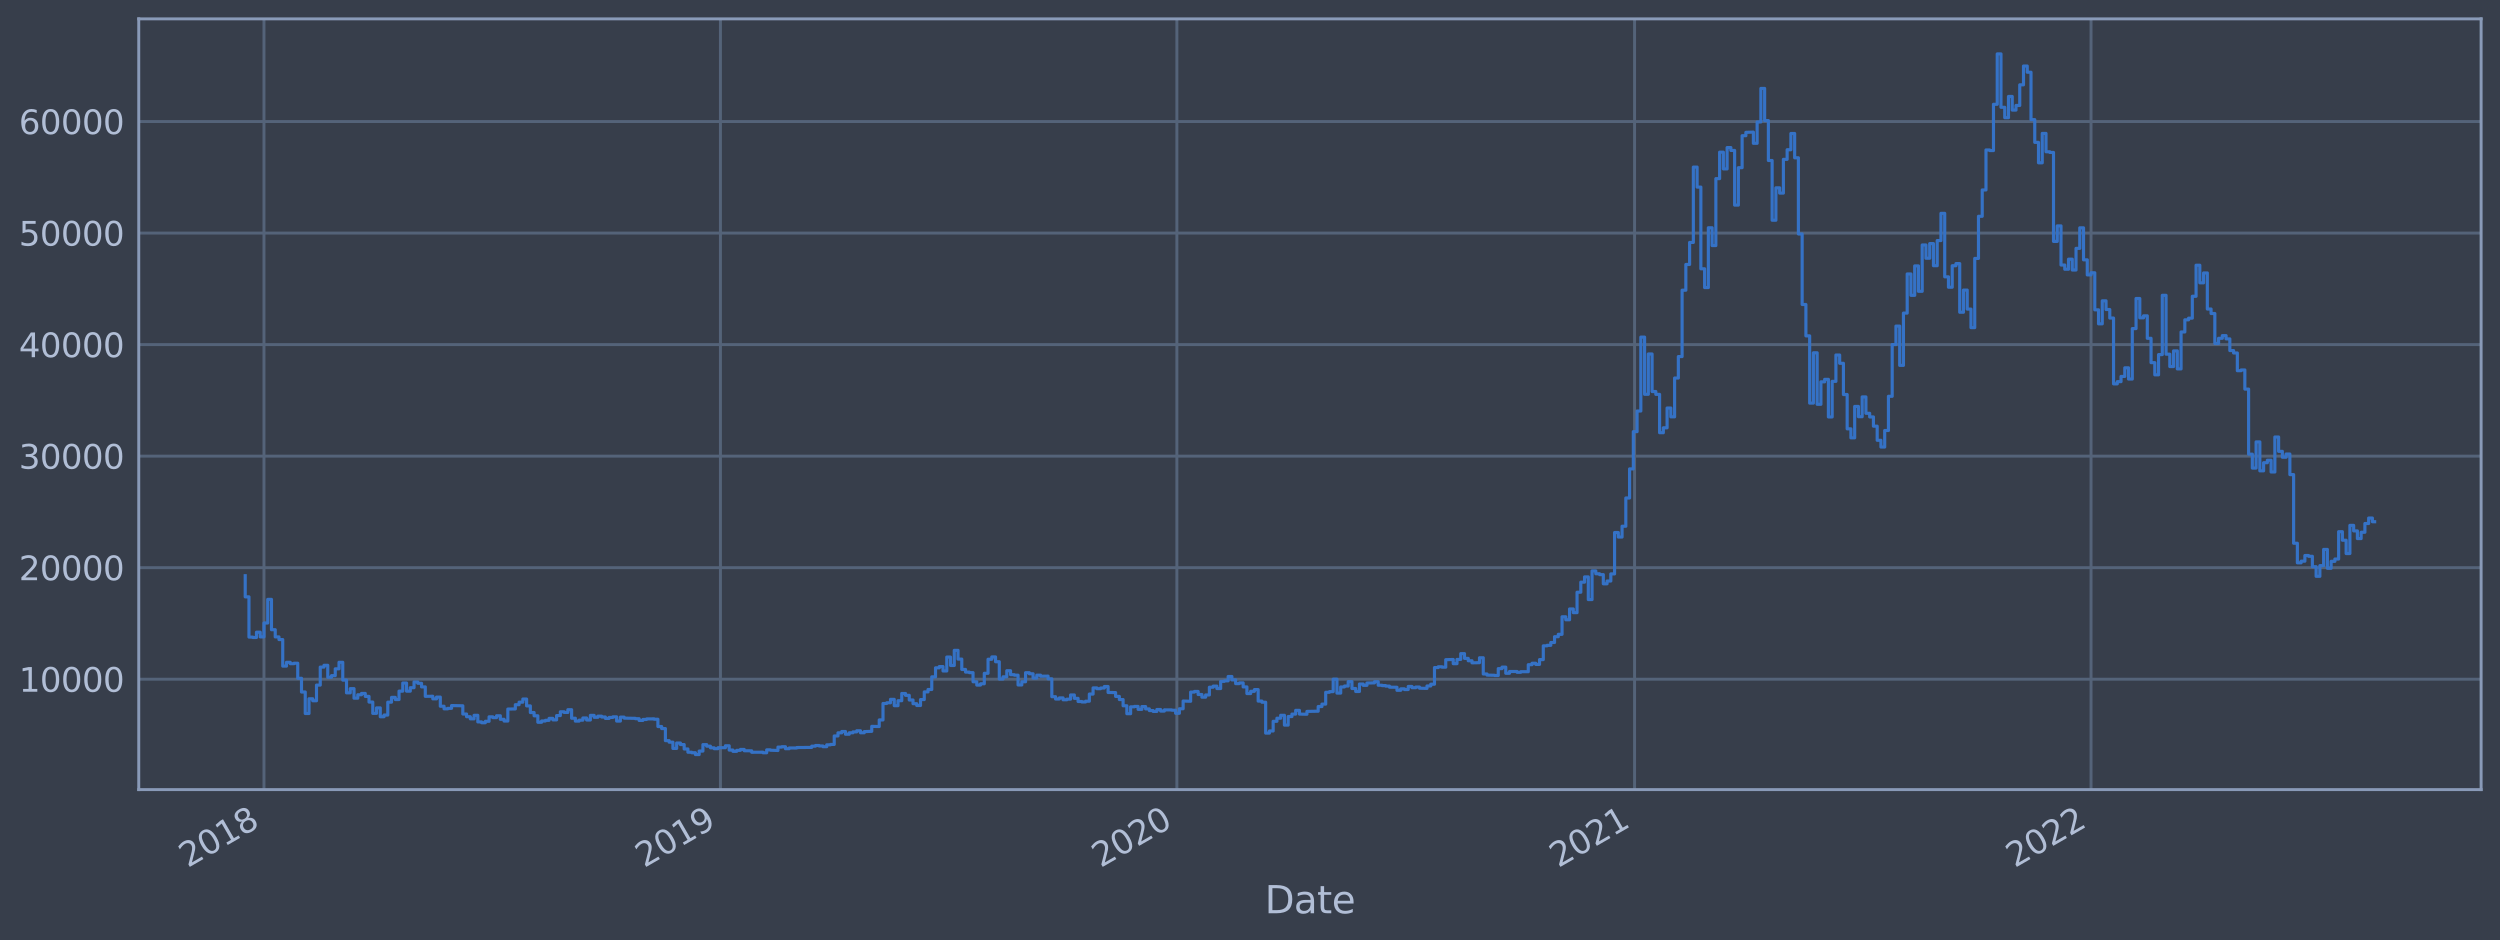 <?xml version="1.0" encoding="utf-8" standalone="no"?>
<!DOCTYPE svg PUBLIC "-//W3C//DTD SVG 1.1//EN"
  "http://www.w3.org/Graphics/SVG/1.1/DTD/svg11.dtd">
<svg xmlns:xlink="http://www.w3.org/1999/xlink" width="952.884pt" height="358.291pt" viewBox="0 0 952.884 358.291" xmlns="http://www.w3.org/2000/svg" version="1.1">
 <defs>
  <style type="text/css">*{stroke-linejoin: round; stroke-linecap: butt}</style>
 </defs>
 <g id="figure_1">
  <g id="patch_1">
   <path d="M 0 358.291 
L 952.884 358.291 
L 952.884 0 
L 0 0 
z
" style="fill: #373e4b"/>
  </g>
  <g id="axes_1">
   <g id="patch_2">
    <path d="M 52.884 300.96 
L 945.684 300.96 
L 945.684 7.2 
L 52.884 7.2 
z
" style="fill: #373e4b"/>
   </g>
   <g id="matplotlib.axis_1">
    <g id="xtick_1">
     <g id="line2d_1">
      <path d="M 100.615 300.96 
L 100.615 7.2 
" clip-path="url(#pc9234d67d4)" style="fill: none; stroke: #546379; stroke-width: 1.12; stroke-linecap: square"/>
     </g>
     <g id="line2d_2"/>
     <g id="text_1">
      <!-- 2018 -->
      <g style="fill: #b1bed6" transform="translate(71.534 330.885)rotate(-30)scale(0.126 -0.126)">
       <defs>
        <path id="DejaVuSans-32" d="M 1228 531 
L 3431 531 
L 3431 0 
L 469 0 
L 469 531 
Q 828 903 1448 1529 
Q 2069 2156 2228 2338 
Q 2531 2678 2651 2914 
Q 2772 3150 2772 3378 
Q 2772 3750 2511 3984 
Q 2250 4219 1831 4219 
Q 1534 4219 1204 4116 
Q 875 4013 500 3803 
L 500 4441 
Q 881 4594 1212 4672 
Q 1544 4750 1819 4750 
Q 2544 4750 2975 4387 
Q 3406 4025 3406 3419 
Q 3406 3131 3298 2873 
Q 3191 2616 2906 2266 
Q 2828 2175 2409 1742 
Q 1991 1309 1228 531 
z
" transform="scale(0.016)"/>
        <path id="DejaVuSans-30" d="M 2034 4250 
Q 1547 4250 1301 3770 
Q 1056 3291 1056 2328 
Q 1056 1369 1301 889 
Q 1547 409 2034 409 
Q 2525 409 2770 889 
Q 3016 1369 3016 2328 
Q 3016 3291 2770 3770 
Q 2525 4250 2034 4250 
z
M 2034 4750 
Q 2819 4750 3233 4129 
Q 3647 3509 3647 2328 
Q 3647 1150 3233 529 
Q 2819 -91 2034 -91 
Q 1250 -91 836 529 
Q 422 1150 422 2328 
Q 422 3509 836 4129 
Q 1250 4750 2034 4750 
z
" transform="scale(0.016)"/>
        <path id="DejaVuSans-31" d="M 794 531 
L 1825 531 
L 1825 4091 
L 703 3866 
L 703 4441 
L 1819 4666 
L 2450 4666 
L 2450 531 
L 3481 531 
L 3481 0 
L 794 0 
L 794 531 
z
" transform="scale(0.016)"/>
        <path id="DejaVuSans-38" d="M 2034 2216 
Q 1584 2216 1326 1975 
Q 1069 1734 1069 1313 
Q 1069 891 1326 650 
Q 1584 409 2034 409 
Q 2484 409 2743 651 
Q 3003 894 3003 1313 
Q 3003 1734 2745 1975 
Q 2488 2216 2034 2216 
z
M 1403 2484 
Q 997 2584 770 2862 
Q 544 3141 544 3541 
Q 544 4100 942 4425 
Q 1341 4750 2034 4750 
Q 2731 4750 3128 4425 
Q 3525 4100 3525 3541 
Q 3525 3141 3298 2862 
Q 3072 2584 2669 2484 
Q 3125 2378 3379 2068 
Q 3634 1759 3634 1313 
Q 3634 634 3220 271 
Q 2806 -91 2034 -91 
Q 1263 -91 848 271 
Q 434 634 434 1313 
Q 434 1759 690 2068 
Q 947 2378 1403 2484 
z
M 1172 3481 
Q 1172 3119 1398 2916 
Q 1625 2713 2034 2713 
Q 2441 2713 2670 2916 
Q 2900 3119 2900 3481 
Q 2900 3844 2670 4047 
Q 2441 4250 2034 4250 
Q 1625 4250 1398 4047 
Q 1172 3844 1172 3481 
z
" transform="scale(0.016)"/>
       </defs>
       <use xlink:href="#DejaVuSans-32"/>
       <use xlink:href="#DejaVuSans-30" x="63.623"/>
       <use xlink:href="#DejaVuSans-31" x="127.246"/>
       <use xlink:href="#DejaVuSans-38" x="190.869"/>
      </g>
     </g>
    </g>
    <g id="xtick_2">
     <g id="line2d_3">
      <path d="M 274.593 300.96 
L 274.593 7.2 
" clip-path="url(#pc9234d67d4)" style="fill: none; stroke: #546379; stroke-width: 1.12; stroke-linecap: square"/>
     </g>
     <g id="line2d_4"/>
     <g id="text_2">
      <!-- 2019 -->
      <g style="fill: #b1bed6" transform="translate(245.512 330.885)rotate(-30)scale(0.126 -0.126)">
       <defs>
        <path id="DejaVuSans-39" d="M 703 97 
L 703 672 
Q 941 559 1184 500 
Q 1428 441 1663 441 
Q 2288 441 2617 861 
Q 2947 1281 2994 2138 
Q 2813 1869 2534 1725 
Q 2256 1581 1919 1581 
Q 1219 1581 811 2004 
Q 403 2428 403 3163 
Q 403 3881 828 4315 
Q 1253 4750 1959 4750 
Q 2769 4750 3195 4129 
Q 3622 3509 3622 2328 
Q 3622 1225 3098 567 
Q 2575 -91 1691 -91 
Q 1453 -91 1209 -44 
Q 966 3 703 97 
z
M 1959 2075 
Q 2384 2075 2632 2365 
Q 2881 2656 2881 3163 
Q 2881 3666 2632 3958 
Q 2384 4250 1959 4250 
Q 1534 4250 1286 3958 
Q 1038 3666 1038 3163 
Q 1038 2656 1286 2365 
Q 1534 2075 1959 2075 
z
" transform="scale(0.016)"/>
       </defs>
       <use xlink:href="#DejaVuSans-32"/>
       <use xlink:href="#DejaVuSans-30" x="63.623"/>
       <use xlink:href="#DejaVuSans-31" x="127.246"/>
       <use xlink:href="#DejaVuSans-39" x="190.869"/>
      </g>
     </g>
    </g>
    <g id="xtick_3">
     <g id="line2d_5">
      <path d="M 448.57 300.96 
L 448.57 7.2 
" clip-path="url(#pc9234d67d4)" style="fill: none; stroke: #546379; stroke-width: 1.12; stroke-linecap: square"/>
     </g>
     <g id="line2d_6"/>
     <g id="text_3">
      <!-- 2020 -->
      <g style="fill: #b1bed6" transform="translate(419.489 330.885)rotate(-30)scale(0.126 -0.126)">
       <use xlink:href="#DejaVuSans-32"/>
       <use xlink:href="#DejaVuSans-30" x="63.623"/>
       <use xlink:href="#DejaVuSans-32" x="127.246"/>
       <use xlink:href="#DejaVuSans-30" x="190.869"/>
      </g>
     </g>
    </g>
    <g id="xtick_4">
     <g id="line2d_7">
      <path d="M 623.024 300.96 
L 623.024 7.2 
" clip-path="url(#pc9234d67d4)" style="fill: none; stroke: #546379; stroke-width: 1.12; stroke-linecap: square"/>
     </g>
     <g id="line2d_8"/>
     <g id="text_4">
      <!-- 2021 -->
      <g style="fill: #b1bed6" transform="translate(593.943 330.885)rotate(-30)scale(0.126 -0.126)">
       <use xlink:href="#DejaVuSans-32"/>
       <use xlink:href="#DejaVuSans-30" x="63.623"/>
       <use xlink:href="#DejaVuSans-32" x="127.246"/>
       <use xlink:href="#DejaVuSans-31" x="190.869"/>
      </g>
     </g>
    </g>
    <g id="xtick_5">
     <g id="line2d_9">
      <path d="M 797.001 300.96 
L 797.001 7.2 
" clip-path="url(#pc9234d67d4)" style="fill: none; stroke: #546379; stroke-width: 1.12; stroke-linecap: square"/>
     </g>
     <g id="line2d_10"/>
     <g id="text_5">
      <!-- 2022 -->
      <g style="fill: #b1bed6" transform="translate(767.92 330.885)rotate(-30)scale(0.126 -0.126)">
       <use xlink:href="#DejaVuSans-32"/>
       <use xlink:href="#DejaVuSans-30" x="63.623"/>
       <use xlink:href="#DejaVuSans-32" x="127.246"/>
       <use xlink:href="#DejaVuSans-32" x="190.869"/>
      </g>
     </g>
    </g>
    <g id="text_6">
     <!-- Date -->
     <g style="fill: #b1bed6" transform="translate(482.075 348.096)scale(0.144 -0.144)">
      <defs>
       <path id="DejaVuSans-44" d="M 1259 4147 
L 1259 519 
L 2022 519 
Q 2988 519 3436 956 
Q 3884 1394 3884 2338 
Q 3884 3275 3436 3711 
Q 2988 4147 2022 4147 
L 1259 4147 
z
M 628 4666 
L 1925 4666 
Q 3281 4666 3915 4102 
Q 4550 3538 4550 2338 
Q 4550 1131 3912 565 
Q 3275 0 1925 0 
L 628 0 
L 628 4666 
z
" transform="scale(0.016)"/>
       <path id="DejaVuSans-61" d="M 2194 1759 
Q 1497 1759 1228 1600 
Q 959 1441 959 1056 
Q 959 750 1161 570 
Q 1363 391 1709 391 
Q 2188 391 2477 730 
Q 2766 1069 2766 1631 
L 2766 1759 
L 2194 1759 
z
M 3341 1997 
L 3341 0 
L 2766 0 
L 2766 531 
Q 2569 213 2275 61 
Q 1981 -91 1556 -91 
Q 1019 -91 701 211 
Q 384 513 384 1019 
Q 384 1609 779 1909 
Q 1175 2209 1959 2209 
L 2766 2209 
L 2766 2266 
Q 2766 2663 2505 2880 
Q 2244 3097 1772 3097 
Q 1472 3097 1187 3025 
Q 903 2953 641 2809 
L 641 3341 
Q 956 3463 1253 3523 
Q 1550 3584 1831 3584 
Q 2591 3584 2966 3190 
Q 3341 2797 3341 1997 
z
" transform="scale(0.016)"/>
       <path id="DejaVuSans-74" d="M 1172 4494 
L 1172 3500 
L 2356 3500 
L 2356 3053 
L 1172 3053 
L 1172 1153 
Q 1172 725 1289 603 
Q 1406 481 1766 481 
L 2356 481 
L 2356 0 
L 1766 0 
Q 1100 0 847 248 
Q 594 497 594 1153 
L 594 3053 
L 172 3053 
L 172 3500 
L 594 3500 
L 594 4494 
L 1172 4494 
z
" transform="scale(0.016)"/>
       <path id="DejaVuSans-65" d="M 3597 1894 
L 3597 1613 
L 953 1613 
Q 991 1019 1311 708 
Q 1631 397 2203 397 
Q 2534 397 2845 478 
Q 3156 559 3463 722 
L 3463 178 
Q 3153 47 2828 -22 
Q 2503 -91 2169 -91 
Q 1331 -91 842 396 
Q 353 884 353 1716 
Q 353 2575 817 3079 
Q 1281 3584 2069 3584 
Q 2775 3584 3186 3129 
Q 3597 2675 3597 1894 
z
M 3022 2063 
Q 3016 2534 2758 2815 
Q 2500 3097 2075 3097 
Q 1594 3097 1305 2825 
Q 1016 2553 972 2059 
L 3022 2063 
z
" transform="scale(0.016)"/>
      </defs>
      <use xlink:href="#DejaVuSans-44"/>
      <use xlink:href="#DejaVuSans-61" x="77.002"/>
      <use xlink:href="#DejaVuSans-74" x="138.281"/>
      <use xlink:href="#DejaVuSans-65" x="177.49"/>
     </g>
    </g>
   </g>
   <g id="matplotlib.axis_2">
    <g id="ytick_1">
     <g id="line2d_11">
      <path d="M 52.884 258.881 
L 945.684 258.881 
" clip-path="url(#pc9234d67d4)" style="fill: none; stroke: #546379; stroke-width: 1.12; stroke-linecap: square"/>
     </g>
     <g id="line2d_12"/>
     <g id="text_7">
      <!-- 10000 -->
      <g style="fill: #b1bed6" transform="translate(7.2 263.668)scale(0.126 -0.126)">
       <use xlink:href="#DejaVuSans-31"/>
       <use xlink:href="#DejaVuSans-30" x="63.623"/>
       <use xlink:href="#DejaVuSans-30" x="127.246"/>
       <use xlink:href="#DejaVuSans-30" x="190.869"/>
       <use xlink:href="#DejaVuSans-30" x="254.492"/>
      </g>
     </g>
    </g>
    <g id="ytick_2">
     <g id="line2d_13">
      <path d="M 52.884 216.37 
L 945.684 216.37 
" clip-path="url(#pc9234d67d4)" style="fill: none; stroke: #546379; stroke-width: 1.12; stroke-linecap: square"/>
     </g>
     <g id="line2d_14"/>
     <g id="text_8">
      <!-- 20000 -->
      <g style="fill: #b1bed6" transform="translate(7.2 221.157)scale(0.126 -0.126)">
       <use xlink:href="#DejaVuSans-32"/>
       <use xlink:href="#DejaVuSans-30" x="63.623"/>
       <use xlink:href="#DejaVuSans-30" x="127.246"/>
       <use xlink:href="#DejaVuSans-30" x="190.869"/>
       <use xlink:href="#DejaVuSans-30" x="254.492"/>
      </g>
     </g>
    </g>
    <g id="ytick_3">
     <g id="line2d_15">
      <path d="M 52.884 173.86 
L 945.684 173.86 
" clip-path="url(#pc9234d67d4)" style="fill: none; stroke: #546379; stroke-width: 1.12; stroke-linecap: square"/>
     </g>
     <g id="line2d_16"/>
     <g id="text_9">
      <!-- 30000 -->
      <g style="fill: #b1bed6" transform="translate(7.2 178.647)scale(0.126 -0.126)">
       <defs>
        <path id="DejaVuSans-33" d="M 2597 2516 
Q 3050 2419 3304 2112 
Q 3559 1806 3559 1356 
Q 3559 666 3084 287 
Q 2609 -91 1734 -91 
Q 1441 -91 1130 -33 
Q 819 25 488 141 
L 488 750 
Q 750 597 1062 519 
Q 1375 441 1716 441 
Q 2309 441 2620 675 
Q 2931 909 2931 1356 
Q 2931 1769 2642 2001 
Q 2353 2234 1838 2234 
L 1294 2234 
L 1294 2753 
L 1863 2753 
Q 2328 2753 2575 2939 
Q 2822 3125 2822 3475 
Q 2822 3834 2567 4026 
Q 2313 4219 1838 4219 
Q 1578 4219 1281 4162 
Q 984 4106 628 3988 
L 628 4550 
Q 988 4650 1302 4700 
Q 1616 4750 1894 4750 
Q 2613 4750 3031 4423 
Q 3450 4097 3450 3541 
Q 3450 3153 3228 2886 
Q 3006 2619 2597 2516 
z
" transform="scale(0.016)"/>
       </defs>
       <use xlink:href="#DejaVuSans-33"/>
       <use xlink:href="#DejaVuSans-30" x="63.623"/>
       <use xlink:href="#DejaVuSans-30" x="127.246"/>
       <use xlink:href="#DejaVuSans-30" x="190.869"/>
       <use xlink:href="#DejaVuSans-30" x="254.492"/>
      </g>
     </g>
    </g>
    <g id="ytick_4">
     <g id="line2d_17">
      <path d="M 52.884 131.35 
L 945.684 131.35 
" clip-path="url(#pc9234d67d4)" style="fill: none; stroke: #546379; stroke-width: 1.12; stroke-linecap: square"/>
     </g>
     <g id="line2d_18"/>
     <g id="text_10">
      <!-- 40000 -->
      <g style="fill: #b1bed6" transform="translate(7.2 136.137)scale(0.126 -0.126)">
       <defs>
        <path id="DejaVuSans-34" d="M 2419 4116 
L 825 1625 
L 2419 1625 
L 2419 4116 
z
M 2253 4666 
L 3047 4666 
L 3047 1625 
L 3713 1625 
L 3713 1100 
L 3047 1100 
L 3047 0 
L 2419 0 
L 2419 1100 
L 313 1100 
L 313 1709 
L 2253 4666 
z
" transform="scale(0.016)"/>
       </defs>
       <use xlink:href="#DejaVuSans-34"/>
       <use xlink:href="#DejaVuSans-30" x="63.623"/>
       <use xlink:href="#DejaVuSans-30" x="127.246"/>
       <use xlink:href="#DejaVuSans-30" x="190.869"/>
       <use xlink:href="#DejaVuSans-30" x="254.492"/>
      </g>
     </g>
    </g>
    <g id="ytick_5">
     <g id="line2d_19">
      <path d="M 52.884 88.839 
L 945.684 88.839 
" clip-path="url(#pc9234d67d4)" style="fill: none; stroke: #546379; stroke-width: 1.12; stroke-linecap: square"/>
     </g>
     <g id="line2d_20"/>
     <g id="text_11">
      <!-- 50000 -->
      <g style="fill: #b1bed6" transform="translate(7.2 93.626)scale(0.126 -0.126)">
       <defs>
        <path id="DejaVuSans-35" d="M 691 4666 
L 3169 4666 
L 3169 4134 
L 1269 4134 
L 1269 2991 
Q 1406 3038 1543 3061 
Q 1681 3084 1819 3084 
Q 2600 3084 3056 2656 
Q 3513 2228 3513 1497 
Q 3513 744 3044 326 
Q 2575 -91 1722 -91 
Q 1428 -91 1123 -41 
Q 819 9 494 109 
L 494 744 
Q 775 591 1075 516 
Q 1375 441 1709 441 
Q 2250 441 2565 725 
Q 2881 1009 2881 1497 
Q 2881 1984 2565 2268 
Q 2250 2553 1709 2553 
Q 1456 2553 1204 2497 
Q 953 2441 691 2322 
L 691 4666 
z
" transform="scale(0.016)"/>
       </defs>
       <use xlink:href="#DejaVuSans-35"/>
       <use xlink:href="#DejaVuSans-30" x="63.623"/>
       <use xlink:href="#DejaVuSans-30" x="127.246"/>
       <use xlink:href="#DejaVuSans-30" x="190.869"/>
       <use xlink:href="#DejaVuSans-30" x="254.492"/>
      </g>
     </g>
    </g>
    <g id="ytick_6">
     <g id="line2d_21">
      <path d="M 52.884 46.329 
L 945.684 46.329 
" clip-path="url(#pc9234d67d4)" style="fill: none; stroke: #546379; stroke-width: 1.12; stroke-linecap: square"/>
     </g>
     <g id="line2d_22"/>
     <g id="text_12">
      <!-- 60000 -->
      <g style="fill: #b1bed6" transform="translate(7.2 51.116)scale(0.126 -0.126)">
       <defs>
        <path id="DejaVuSans-36" d="M 2113 2584 
Q 1688 2584 1439 2293 
Q 1191 2003 1191 1497 
Q 1191 994 1439 701 
Q 1688 409 2113 409 
Q 2538 409 2786 701 
Q 3034 994 3034 1497 
Q 3034 2003 2786 2293 
Q 2538 2584 2113 2584 
z
M 3366 4563 
L 3366 3988 
Q 3128 4100 2886 4159 
Q 2644 4219 2406 4219 
Q 1781 4219 1451 3797 
Q 1122 3375 1075 2522 
Q 1259 2794 1537 2939 
Q 1816 3084 2150 3084 
Q 2853 3084 3261 2657 
Q 3669 2231 3669 1497 
Q 3669 778 3244 343 
Q 2819 -91 2113 -91 
Q 1303 -91 875 529 
Q 447 1150 447 2328 
Q 447 3434 972 4092 
Q 1497 4750 2381 4750 
Q 2619 4750 2861 4703 
Q 3103 4656 3366 4563 
z
" transform="scale(0.016)"/>
       </defs>
       <use xlink:href="#DejaVuSans-36"/>
       <use xlink:href="#DejaVuSans-30" x="63.623"/>
       <use xlink:href="#DejaVuSans-30" x="127.246"/>
       <use xlink:href="#DejaVuSans-30" x="190.869"/>
       <use xlink:href="#DejaVuSans-30" x="254.492"/>
      </g>
     </g>
    </g>
   </g>
   <g id="line2d_23">
    <path d="M 93.466 219.431 
L 93.466 227.495 
L 94.896 227.495 
L 94.896 242.826 
L 96.325 242.826 
L 96.325 242.978 
L 97.755 242.978 
L 97.755 240.967 
L 99.185 240.967 
L 99.185 242.744 
L 100.615 242.744 
L 100.615 237.459 
L 102.045 237.459 
L 102.045 228.46 
L 103.475 228.46 
L 103.475 240.017 
L 104.905 240.017 
L 104.905 242.764 
L 106.335 242.764 
L 106.335 243.772 
L 107.765 243.772 
L 107.765 253.886 
L 109.195 253.886 
L 109.195 252.447 
L 110.625 252.447 
L 110.625 252.963 
L 112.055 252.963 
L 112.055 252.796 
L 113.485 252.796 
L 113.485 258.53 
L 114.915 258.53 
L 114.915 263.758 
L 116.345 263.758 
L 116.345 271.951 
L 117.775 271.951 
L 117.775 266.341 
L 119.205 266.341 
L 119.205 267.094 
L 120.635 267.094 
L 120.635 261.127 
L 122.065 261.127 
L 122.065 254.265 
L 123.495 254.265 
L 123.495 253.584 
L 124.924 253.584 
L 124.924 258.152 
L 126.354 258.152 
L 126.354 257.523 
L 127.784 257.523 
L 127.784 254.922 
L 129.214 254.922 
L 129.214 252.433 
L 130.644 252.433 
L 130.644 259.219 
L 132.074 259.219 
L 132.074 264.078 
L 133.504 264.078 
L 133.504 262.479 
L 134.934 262.479 
L 134.934 266.116 
L 136.364 266.116 
L 136.364 264.808 
L 137.794 264.808 
L 137.794 264.299 
L 139.224 264.299 
L 139.224 265.436 
L 140.654 265.436 
L 140.654 267.593 
L 142.084 267.593 
L 142.084 271.899 
L 143.514 271.899 
L 143.514 269.821 
L 144.944 269.821 
L 144.944 273.187 
L 146.374 273.187 
L 146.374 272.55 
L 147.804 272.55 
L 147.804 267.632 
L 149.234 267.632 
L 149.234 265.818 
L 150.664 265.818 
L 150.664 266.635 
L 152.094 266.635 
L 152.094 263.427 
L 153.523 263.427 
L 153.523 260.334 
L 154.953 260.334 
L 154.953 263.435 
L 156.383 263.435 
L 156.383 262.113 
L 157.813 262.113 
L 157.813 259.929 
L 159.243 259.929 
L 159.243 260.447 
L 160.673 260.447 
L 160.673 261.812 
L 162.103 261.812 
L 162.103 265.412 
L 164.963 265.38 
L 164.963 266.366 
L 166.393 266.366 
L 166.393 265.697 
L 167.823 265.697 
L 167.823 269.182 
L 169.253 269.182 
L 169.253 270.169 
L 170.683 270.169 
L 170.683 269.99 
L 172.113 269.99 
L 172.113 268.925 
L 176.403 269.017 
L 176.403 272.147 
L 177.833 272.147 
L 177.833 273.175 
L 179.263 273.175 
L 179.263 273.99 
L 180.693 273.99 
L 180.693 272.65 
L 182.122 272.65 
L 182.122 275.16 
L 183.552 275.16 
L 183.552 275.47 
L 184.982 275.47 
L 184.982 274.936 
L 186.412 274.936 
L 186.412 273.222 
L 187.842 273.222 
L 187.842 273.523 
L 189.272 273.523 
L 189.272 272.807 
L 190.702 272.807 
L 190.702 274.171 
L 192.132 274.171 
L 192.132 274.827 
L 193.562 274.827 
L 193.562 270.266 
L 196.422 270.21 
L 196.422 268.594 
L 197.852 268.594 
L 197.852 267.639 
L 199.282 267.639 
L 199.282 266.444 
L 200.712 266.444 
L 200.712 269.05 
L 202.142 269.05 
L 202.142 271.586 
L 203.572 271.586 
L 203.572 272.832 
L 205.002 272.832 
L 205.002 275.294 
L 206.432 275.294 
L 206.432 274.813 
L 207.862 274.813 
L 207.862 274.555 
L 209.292 274.555 
L 209.292 273.816 
L 210.721 273.816 
L 210.721 274.377 
L 212.151 274.377 
L 212.151 272.746 
L 213.581 272.746 
L 213.581 271.301 
L 215.011 271.301 
L 215.011 271.554 
L 216.441 271.554 
L 216.441 270.507 
L 217.871 270.507 
L 217.871 273.754 
L 219.301 273.754 
L 219.301 274.86 
L 220.731 274.86 
L 220.731 274.499 
L 222.161 274.499 
L 222.161 273.664 
L 223.591 273.664 
L 223.591 274.429 
L 225.021 274.429 
L 225.021 272.67 
L 226.451 272.67 
L 226.451 273.404 
L 227.881 273.404 
L 227.881 272.968 
L 229.311 272.968 
L 229.311 273.287 
L 230.741 273.287 
L 230.741 273.828 
L 232.171 273.828 
L 232.171 273.446 
L 233.601 273.446 
L 233.601 273.22 
L 235.031 273.22 
L 235.031 274.835 
L 236.461 274.835 
L 236.461 273.338 
L 237.891 273.338 
L 237.891 273.718 
L 242.18 273.803 
L 242.18 273.941 
L 243.61 273.941 
L 243.61 274.603 
L 245.04 274.603 
L 245.04 274.225 
L 246.47 274.225 
L 246.47 274.024 
L 249.33 273.993 
L 249.33 274.148 
L 250.76 274.148 
L 250.76 276.919 
L 252.19 276.919 
L 252.19 277.702 
L 253.62 277.702 
L 253.62 282.295 
L 255.05 282.295 
L 255.05 282.886 
L 256.48 282.886 
L 256.48 285.265 
L 257.91 285.265 
L 257.91 283.202 
L 259.34 283.202 
L 259.34 283.789 
L 260.77 283.789 
L 260.77 285.471 
L 262.2 285.471 
L 262.2 286.709 
L 263.63 286.709 
L 263.63 286.906 
L 265.06 286.906 
L 265.06 287.607 
L 266.49 287.607 
L 266.49 286.272 
L 267.919 286.272 
L 267.919 283.812 
L 269.349 283.812 
L 269.349 284.407 
L 270.779 284.407 
L 270.779 285.032 
L 272.209 285.032 
L 272.209 285.363 
L 273.639 285.363 
L 273.639 284.999 
L 276.499 284.996 
L 276.499 284.25 
L 277.929 284.25 
L 277.929 285.891 
L 279.359 285.891 
L 279.359 286.376 
L 280.789 286.376 
L 280.789 285.996 
L 282.219 285.996 
L 282.219 285.645 
L 283.649 285.645 
L 283.649 286.141 
L 286.509 286.182 
L 286.509 286.731 
L 290.799 286.699 
L 290.799 286.913 
L 292.229 286.913 
L 292.229 285.814 
L 293.659 285.814 
L 293.659 285.949 
L 296.518 286.052 
L 296.518 284.766 
L 297.948 284.766 
L 297.948 284.621 
L 299.378 284.621 
L 299.378 285.378 
L 300.808 285.378 
L 300.808 285.096 
L 303.668 285.103 
L 303.668 284.93 
L 309.388 284.875 
L 309.388 284.408 
L 310.818 284.408 
L 310.818 284.147 
L 312.248 284.147 
L 312.248 284.336 
L 313.678 284.336 
L 313.678 284.609 
L 315.108 284.609 
L 315.108 283.896 
L 316.538 283.896 
L 316.538 283.738 
L 317.968 283.738 
L 317.968 280.513 
L 319.398 280.513 
L 319.398 279.331 
L 320.828 279.331 
L 320.828 278.817 
L 322.258 278.817 
L 322.258 279.861 
L 323.688 279.861 
L 323.688 279.3 
L 325.117 279.3 
L 325.117 278.958 
L 326.547 278.958 
L 326.547 278.532 
L 327.977 278.532 
L 327.977 279.304 
L 329.407 279.304 
L 329.407 278.855 
L 332.267 278.747 
L 332.267 276.858 
L 335.127 276.923 
L 335.127 274.405 
L 336.557 274.405 
L 336.557 268.135 
L 337.987 268.135 
L 337.987 267.867 
L 339.417 267.867 
L 339.417 266.559 
L 340.847 266.559 
L 340.847 268.973 
L 342.277 268.973 
L 342.277 267.079 
L 343.707 267.079 
L 343.707 264.322 
L 345.137 264.322 
L 345.137 265.028 
L 346.567 265.028 
L 346.567 266.809 
L 347.997 266.809 
L 347.997 268.219 
L 349.427 268.219 
L 349.427 268.91 
L 350.857 268.91 
L 350.857 266.647 
L 352.287 266.647 
L 352.287 263.729 
L 353.716 263.729 
L 353.716 262.808 
L 355.146 262.808 
L 355.146 257.991 
L 356.576 257.991 
L 356.576 254.555 
L 358.006 254.555 
L 358.006 254.065 
L 359.436 254.065 
L 359.436 255.744 
L 360.866 255.744 
L 360.866 250.443 
L 362.296 250.443 
L 362.296 253.643 
L 363.726 253.643 
L 363.726 247.884 
L 365.156 247.884 
L 365.156 251.212 
L 366.586 251.212 
L 366.586 255.167 
L 368.016 255.167 
L 368.016 256.166 
L 369.446 256.166 
L 369.446 256.384 
L 370.876 256.384 
L 370.876 259.849 
L 372.306 259.849 
L 372.306 261.117 
L 373.736 261.117 
L 373.736 260.627 
L 375.166 260.627 
L 375.166 256.629 
L 376.596 256.629 
L 376.596 251.28 
L 378.026 251.28 
L 378.026 250.394 
L 379.456 250.394 
L 379.456 252.22 
L 380.886 252.22 
L 380.886 258.809 
L 382.315 258.809 
L 382.315 257.969 
L 383.745 257.969 
L 383.745 255.647 
L 385.175 255.647 
L 385.175 257.155 
L 386.605 257.155 
L 386.605 257.349 
L 388.035 257.349 
L 388.035 261.072 
L 389.465 261.072 
L 389.465 259.859 
L 390.895 259.859 
L 390.895 256.397 
L 392.325 256.397 
L 392.325 256.809 
L 393.755 256.809 
L 393.755 258.451 
L 395.185 258.451 
L 395.185 257.334 
L 396.615 257.334 
L 396.615 257.751 
L 399.475 257.708 
L 399.475 258.74 
L 400.905 258.74 
L 400.905 265.545 
L 402.335 265.545 
L 402.335 266.426 
L 403.765 266.426 
L 403.765 266.01 
L 405.195 266.01 
L 405.195 266.722 
L 406.625 266.722 
L 406.625 266.481 
L 408.055 266.481 
L 408.055 264.888 
L 409.485 264.888 
L 409.485 266.176 
L 410.914 266.176 
L 410.914 267.372 
L 412.344 267.372 
L 412.344 267.553 
L 413.774 267.553 
L 413.774 267.269 
L 415.204 267.269 
L 415.204 264.548 
L 416.634 264.548 
L 416.634 262.202 
L 418.064 262.202 
L 418.064 262.503 
L 419.494 262.503 
L 419.494 262.255 
L 420.924 262.255 
L 420.924 261.672 
L 422.354 261.672 
L 422.354 263.942 
L 425.214 263.975 
L 425.214 265.437 
L 426.644 265.437 
L 426.644 266.635 
L 428.074 266.635 
L 428.074 269.011 
L 429.504 269.011 
L 429.504 272.027 
L 430.934 272.027 
L 430.934 269.407 
L 432.364 269.407 
L 432.364 269.263 
L 433.794 269.263 
L 433.794 270.372 
L 435.224 270.372 
L 435.224 269.308 
L 436.654 269.308 
L 436.654 270.199 
L 438.084 270.199 
L 438.084 270.83 
L 439.513 270.83 
L 439.513 271.161 
L 440.943 271.161 
L 440.943 270.425 
L 442.373 270.425 
L 442.373 271.025 
L 443.803 271.025 
L 443.803 270.568 
L 446.663 270.597 
L 446.663 270.7 
L 448.093 270.7 
L 448.093 271.87 
L 449.523 271.87 
L 449.523 270.139 
L 450.953 270.139 
L 450.953 267.201 
L 453.813 267.291 
L 453.813 263.802 
L 455.243 263.802 
L 455.243 263.555 
L 456.673 263.555 
L 456.673 264.72 
L 458.103 264.72 
L 458.103 265.733 
L 459.533 265.733 
L 459.533 264.881 
L 460.963 264.881 
L 460.963 261.942 
L 462.393 261.942 
L 462.393 261.524 
L 463.823 261.524 
L 463.823 262.442 
L 465.253 262.442 
L 465.253 259.699 
L 466.683 259.699 
L 466.683 259.498 
L 468.112 259.498 
L 468.112 257.85 
L 469.542 257.85 
L 469.542 259.146 
L 470.972 259.146 
L 470.972 260.561 
L 472.402 260.561 
L 472.402 260.285 
L 473.832 260.285 
L 473.832 261.817 
L 475.262 261.817 
L 475.262 264.354 
L 476.692 264.354 
L 476.692 263.502 
L 478.122 263.502 
L 478.122 262.845 
L 479.552 262.845 
L 479.552 267.215 
L 480.982 267.215 
L 480.982 267.652 
L 482.412 267.652 
L 482.412 279.429 
L 483.842 279.429 
L 483.842 278.616 
L 485.272 278.616 
L 485.272 274.922 
L 486.702 274.922 
L 486.702 273.75 
L 488.132 273.75 
L 488.132 272.638 
L 489.562 272.638 
L 489.562 276.372 
L 490.992 276.372 
L 490.992 273.109 
L 492.422 273.109 
L 492.422 272.179 
L 493.852 272.179 
L 493.852 270.76 
L 495.282 270.76 
L 495.282 272.173 
L 498.141 272.239 
L 498.141 271.156 
L 502.431 271.077 
L 502.431 269.298 
L 503.861 269.298 
L 503.861 268.38 
L 505.291 268.38 
L 505.291 263.877 
L 506.721 263.877 
L 506.721 263.617 
L 508.151 263.617 
L 508.151 258.87 
L 509.581 258.87 
L 509.581 264.175 
L 511.011 264.175 
L 511.011 261.831 
L 512.441 261.831 
L 512.441 261.492 
L 513.871 261.492 
L 513.871 259.791 
L 515.301 259.791 
L 515.301 262.421 
L 516.731 262.421 
L 516.731 263.558 
L 518.161 263.558 
L 518.161 260.712 
L 519.591 260.712 
L 519.591 261.215 
L 521.021 261.215 
L 521.021 260.334 
L 523.881 260.282 
L 523.881 259.836 
L 525.31 259.836 
L 525.31 261.176 
L 526.74 261.176 
L 526.74 261.318 
L 528.17 261.318 
L 528.17 261.516 
L 529.6 261.516 
L 529.6 261.921 
L 532.46 261.956 
L 532.46 263.114 
L 533.89 263.114 
L 533.89 262.562 
L 535.32 262.562 
L 535.32 262.824 
L 536.75 262.824 
L 536.75 261.648 
L 538.18 261.648 
L 538.18 262.12 
L 539.61 262.12 
L 539.61 261.874 
L 541.04 261.874 
L 541.04 262.309 
L 543.9 262.389 
L 543.9 261.462 
L 545.33 261.462 
L 545.33 260.788 
L 546.76 260.788 
L 546.76 254.449 
L 548.19 254.449 
L 548.19 254.141 
L 549.62 254.141 
L 549.62 254.299 
L 551.05 254.299 
L 551.05 251.44 
L 553.909 251.366 
L 553.909 252.961 
L 555.339 252.961 
L 555.339 251.338 
L 556.769 251.338 
L 556.769 249.13 
L 558.199 249.13 
L 558.199 250.949 
L 559.629 250.949 
L 559.629 251.854 
L 561.059 251.854 
L 561.059 252.643 
L 563.919 252.582 
L 563.919 250.705 
L 565.349 250.705 
L 565.349 256.892 
L 566.779 256.892 
L 566.779 257.317 
L 569.639 257.381 
L 569.639 257.474 
L 571.069 257.474 
L 571.069 254.849 
L 572.499 254.849 
L 572.499 254.283 
L 573.929 254.283 
L 573.929 256.618 
L 575.359 256.618 
L 575.359 255.935 
L 578.219 255.937 
L 578.219 256.248 
L 579.649 256.248 
L 579.649 256.018 
L 582.509 256.029 
L 582.509 253.343 
L 583.938 253.343 
L 583.938 252.809 
L 585.368 252.809 
L 585.368 253.237 
L 586.798 253.237 
L 586.798 251.407 
L 588.228 251.407 
L 588.228 246.169 
L 589.658 246.169 
L 589.658 245.971 
L 591.088 245.971 
L 591.088 244.899 
L 592.518 244.899 
L 592.518 242.683 
L 593.948 242.683 
L 593.948 241.777 
L 595.378 241.777 
L 595.378 235.093 
L 596.808 235.093 
L 596.808 236.229 
L 598.238 236.229 
L 598.238 232.118 
L 599.668 232.118 
L 599.668 233.51 
L 601.098 233.51 
L 601.098 225.729 
L 602.528 225.729 
L 602.528 221.898 
L 603.958 221.898 
L 603.958 219.888 
L 605.388 219.888 
L 605.388 228.533 
L 606.818 228.533 
L 606.818 217.604 
L 608.248 217.604 
L 608.248 218.689 
L 609.678 218.689 
L 609.678 219.016 
L 611.108 219.016 
L 611.108 222.517 
L 612.537 222.517 
L 612.537 221.457 
L 613.967 221.457 
L 613.967 218.752 
L 615.397 218.752 
L 615.397 202.976 
L 616.827 202.976 
L 616.827 204.699 
L 618.257 204.699 
L 618.257 200.575 
L 619.687 200.575 
L 619.687 189.816 
L 621.117 189.816 
L 621.117 178.721 
L 622.547 178.721 
L 622.547 164.527 
L 623.977 164.527 
L 623.977 156.657 
L 625.407 156.657 
L 625.407 128.5 
L 626.837 128.5 
L 626.837 150.288 
L 628.267 150.288 
L 628.267 134.927 
L 629.697 134.927 
L 629.697 149.234 
L 631.127 149.234 
L 631.127 150.314 
L 632.557 150.314 
L 632.557 164.934 
L 633.987 164.934 
L 633.987 163.055 
L 635.417 163.055 
L 635.417 155.52 
L 636.847 155.52 
L 636.847 158.884 
L 638.277 158.884 
L 638.277 144.094 
L 639.707 144.094 
L 639.707 135.906 
L 641.136 135.906 
L 641.136 110.612 
L 642.566 110.612 
L 642.566 100.805 
L 643.996 100.805 
L 643.996 92.41 
L 645.426 92.41 
L 645.426 63.688 
L 646.856 63.688 
L 646.856 71.311 
L 648.286 71.311 
L 648.286 102.441 
L 649.716 102.441 
L 649.716 109.61 
L 651.146 109.61 
L 651.146 86.809 
L 652.576 86.809 
L 652.576 93.594 
L 654.006 93.594 
L 654.006 68.088 
L 655.436 68.088 
L 655.436 58.005 
L 656.866 58.005 
L 656.866 64.376 
L 658.296 64.376 
L 658.296 56.251 
L 659.726 56.251 
L 659.726 57.334 
L 661.156 57.334 
L 661.156 78.177 
L 662.586 78.177 
L 662.586 63.912 
L 664.016 63.912 
L 664.016 51.727 
L 665.446 51.727 
L 665.446 50.447 
L 668.306 50.35 
L 668.306 54.625 
L 669.735 54.625 
L 669.735 46.478 
L 671.165 46.478 
L 671.165 33.707 
L 672.595 33.707 
L 672.595 45.959 
L 674.025 45.959 
L 674.025 61.174 
L 675.455 61.174 
L 675.455 83.937 
L 676.885 83.937 
L 676.885 71.595 
L 678.315 71.595 
L 678.315 73.603 
L 679.745 73.603 
L 679.745 60.738 
L 681.175 60.738 
L 681.175 57.07 
L 682.605 57.07 
L 682.605 50.883 
L 684.035 50.883 
L 684.035 60.145 
L 685.465 60.145 
L 685.465 89.169 
L 686.895 89.169 
L 686.895 116.062 
L 688.325 116.062 
L 688.325 128.016 
L 689.755 128.016 
L 689.755 153.648 
L 691.185 153.648 
L 691.185 134.47 
L 692.615 134.47 
L 692.615 154.103 
L 694.045 154.103 
L 694.045 145.537 
L 695.475 145.537 
L 695.475 144.589 
L 696.905 144.589 
L 696.905 158.918 
L 698.334 158.918 
L 698.334 145.359 
L 699.764 145.359 
L 699.764 135.317 
L 701.194 135.317 
L 701.194 138.471 
L 702.624 138.471 
L 702.624 150.377 
L 704.054 150.377 
L 704.054 163.455 
L 705.484 163.455 
L 705.484 166.886 
L 706.914 166.886 
L 706.914 154.915 
L 708.344 154.915 
L 708.344 158.825 
L 709.774 158.825 
L 709.774 151.29 
L 711.204 151.29 
L 711.204 157.54 
L 712.634 157.54 
L 712.634 158.915 
L 714.064 158.915 
L 714.064 162.439 
L 715.494 162.439 
L 715.494 167.818 
L 716.924 167.818 
L 716.924 170.391 
L 718.354 170.391 
L 718.354 164.092 
L 719.784 164.092 
L 719.784 151.052 
L 721.214 151.052 
L 721.214 131.339 
L 722.644 131.339 
L 722.644 124.297 
L 724.074 124.297 
L 724.074 139.265 
L 725.504 139.265 
L 725.504 119.337 
L 726.933 119.337 
L 726.933 104.426 
L 728.363 104.426 
L 728.363 112.57 
L 729.793 112.57 
L 729.793 101.353 
L 731.223 101.353 
L 731.223 111.039 
L 732.653 111.039 
L 732.653 93.379 
L 734.083 93.379 
L 734.083 98.427 
L 735.513 98.427 
L 735.513 92.849 
L 736.943 92.849 
L 736.943 101.275 
L 738.373 101.275 
L 738.373 91.692 
L 739.803 91.692 
L 739.803 81.319 
L 741.233 81.319 
L 741.233 105.51 
L 742.663 105.51 
L 742.663 109.479 
L 744.093 109.479 
L 744.093 101.286 
L 745.523 101.286 
L 745.523 100.472 
L 746.953 100.472 
L 746.953 119.015 
L 748.383 119.015 
L 748.383 110.567 
L 749.813 110.567 
L 749.813 117.82 
L 751.243 117.82 
L 751.243 124.878 
L 752.673 124.878 
L 752.673 98.502 
L 754.103 98.502 
L 754.103 82.438 
L 755.532 82.438 
L 755.532 72.399 
L 756.962 72.399 
L 756.962 57.161 
L 758.392 57.161 
L 758.392 57.391 
L 759.822 57.391 
L 759.822 39.756 
L 761.252 39.756 
L 761.252 20.553 
L 762.682 20.553 
L 762.682 40.899 
L 764.112 40.899 
L 764.112 44.862 
L 765.542 44.862 
L 765.542 36.768 
L 766.972 36.768 
L 766.972 41.953 
L 768.402 41.953 
L 768.402 40.2 
L 769.832 40.2 
L 769.832 32.33 
L 771.262 32.33 
L 771.262 25.173 
L 772.692 25.173 
L 772.692 27.536 
L 774.122 27.536 
L 774.122 45.597 
L 775.552 45.597 
L 775.552 54.266 
L 776.982 54.266 
L 776.982 62.051 
L 778.412 62.051 
L 778.412 50.855 
L 779.842 50.855 
L 779.842 57.84 
L 781.272 57.84 
L 781.272 58.105 
L 782.702 58.105 
L 782.702 92.011 
L 784.131 92.011 
L 784.131 86.096 
L 785.561 86.096 
L 785.561 101.008 
L 786.991 101.008 
L 786.991 102.625 
L 788.421 102.625 
L 788.421 98.794 
L 789.851 98.794 
L 789.851 102.913 
L 791.281 102.913 
L 791.281 94.67 
L 792.711 94.67 
L 792.711 86.838 
L 794.141 86.838 
L 794.141 99.037 
L 795.571 99.037 
L 795.571 104.783 
L 797.001 104.783 
L 797.001 103.965 
L 798.431 103.965 
L 798.431 118.084 
L 799.861 118.084 
L 799.861 123.424 
L 801.291 123.424 
L 801.291 114.66 
L 802.721 114.66 
L 802.721 117.974 
L 804.151 117.974 
L 804.151 121.226 
L 805.581 121.226 
L 805.581 146.31 
L 807.011 146.31 
L 807.011 145.468 
L 808.441 145.468 
L 808.441 143.479 
L 809.871 143.479 
L 809.871 140.198 
L 811.301 140.198 
L 811.301 144.474 
L 812.73 144.474 
L 812.73 125.248 
L 814.16 125.248 
L 814.16 113.779 
L 815.59 113.779 
L 815.59 121.142 
L 817.02 121.142 
L 817.02 120.378 
L 818.45 120.378 
L 818.45 128.945 
L 819.88 128.945 
L 819.88 138.227 
L 821.31 138.227 
L 821.31 142.864 
L 822.74 142.864 
L 822.74 135.159 
L 824.17 135.159 
L 824.17 112.565 
L 825.6 112.565 
L 825.6 135 
L 827.03 135 
L 827.03 139.714 
L 828.46 139.714 
L 828.46 133.739 
L 829.89 133.739 
L 829.89 140.615 
L 831.32 140.615 
L 831.32 126.533 
L 832.75 126.533 
L 832.75 121.903 
L 834.18 121.903 
L 834.18 121.263 
L 835.61 121.263 
L 835.61 112.924 
L 837.04 112.924 
L 837.04 101.1 
L 838.47 101.1 
L 838.47 107.802 
L 839.9 107.802 
L 839.9 104.035 
L 841.329 104.035 
L 841.329 117.788 
L 842.759 117.788 
L 842.759 119.499 
L 844.189 119.499 
L 844.189 130.915 
L 845.619 130.915 
L 845.619 128.943 
L 847.049 128.943 
L 847.049 127.925 
L 848.479 127.925 
L 848.479 129.165 
L 849.909 129.165 
L 849.909 133.622 
L 851.339 133.622 
L 851.339 134.541 
L 852.769 134.541 
L 852.769 141.292 
L 854.199 141.292 
L 854.199 141.011 
L 855.629 141.011 
L 855.629 148.298 
L 857.059 148.298 
L 857.059 173.113 
L 858.489 173.113 
L 858.489 178.404 
L 859.919 178.404 
L 859.919 168.43 
L 861.349 168.43 
L 861.349 179.467 
L 862.779 179.467 
L 862.779 176.368 
L 864.209 176.368 
L 864.209 175.413 
L 865.639 175.413 
L 865.639 179.901 
L 867.069 179.901 
L 867.069 166.567 
L 868.499 166.567 
L 868.499 172.033 
L 869.928 172.033 
L 869.928 174.279 
L 871.358 174.279 
L 871.358 173.055 
L 872.788 173.055 
L 872.788 180.898 
L 874.218 180.898 
L 874.218 207.064 
L 875.648 207.064 
L 875.648 214.522 
L 877.078 214.522 
L 877.078 213.895 
L 878.508 213.895 
L 878.508 211.744 
L 879.938 211.744 
L 879.938 212.034 
L 881.368 212.034 
L 881.368 216.005 
L 882.798 216.005 
L 882.798 219.666 
L 884.228 219.666 
L 884.228 215.597 
L 885.658 215.597 
L 885.658 209.414 
L 887.088 209.414 
L 887.088 216.599 
L 888.518 216.599 
L 888.518 213.952 
L 889.948 213.952 
L 889.948 213.079 
L 891.378 213.079 
L 891.378 202.651 
L 892.808 202.651 
L 892.808 205.906 
L 894.238 205.906 
L 894.238 210.983 
L 895.668 210.983 
L 895.668 200.25 
L 897.098 200.25 
L 897.098 202.346 
L 898.527 202.346 
L 898.527 205.282 
L 899.957 205.282 
L 899.957 202.876 
L 901.387 202.876 
L 901.387 199.537 
L 902.817 199.537 
L 902.817 197.465 
L 904.247 197.465 
L 904.247 198.859 
L 905.102 198.859 
L 905.102 198.859 
" clip-path="url(#pc9234d67d4)" style="fill: none; stroke: #3572c6; stroke-width: 1.2; stroke-linecap: square"/>
   </g>
   <g id="patch_3">
    <path d="M 52.884 300.96 
L 52.884 7.2 
" style="fill: none; stroke: #899ab8; stroke-width: 1.12; stroke-linejoin: miter; stroke-linecap: square"/>
   </g>
   <g id="patch_4">
    <path d="M 945.684 300.96 
L 945.684 7.2 
" style="fill: none; stroke: #899ab8; stroke-width: 1.12; stroke-linejoin: miter; stroke-linecap: square"/>
   </g>
   <g id="patch_5">
    <path d="M 52.884 300.96 
L 945.684 300.96 
" style="fill: none; stroke: #899ab8; stroke-width: 1.12; stroke-linejoin: miter; stroke-linecap: square"/>
   </g>
   <g id="patch_6">
    <path d="M 52.884 7.2 
L 945.684 7.2 
" style="fill: none; stroke: #899ab8; stroke-width: 1.12; stroke-linejoin: miter; stroke-linecap: square"/>
   </g>
  </g>
 </g>
 <defs>
  <clipPath id="pc9234d67d4">
   <rect x="52.884" y="7.2" width="892.8" height="293.76"/>
  </clipPath>
 </defs>
</svg>
